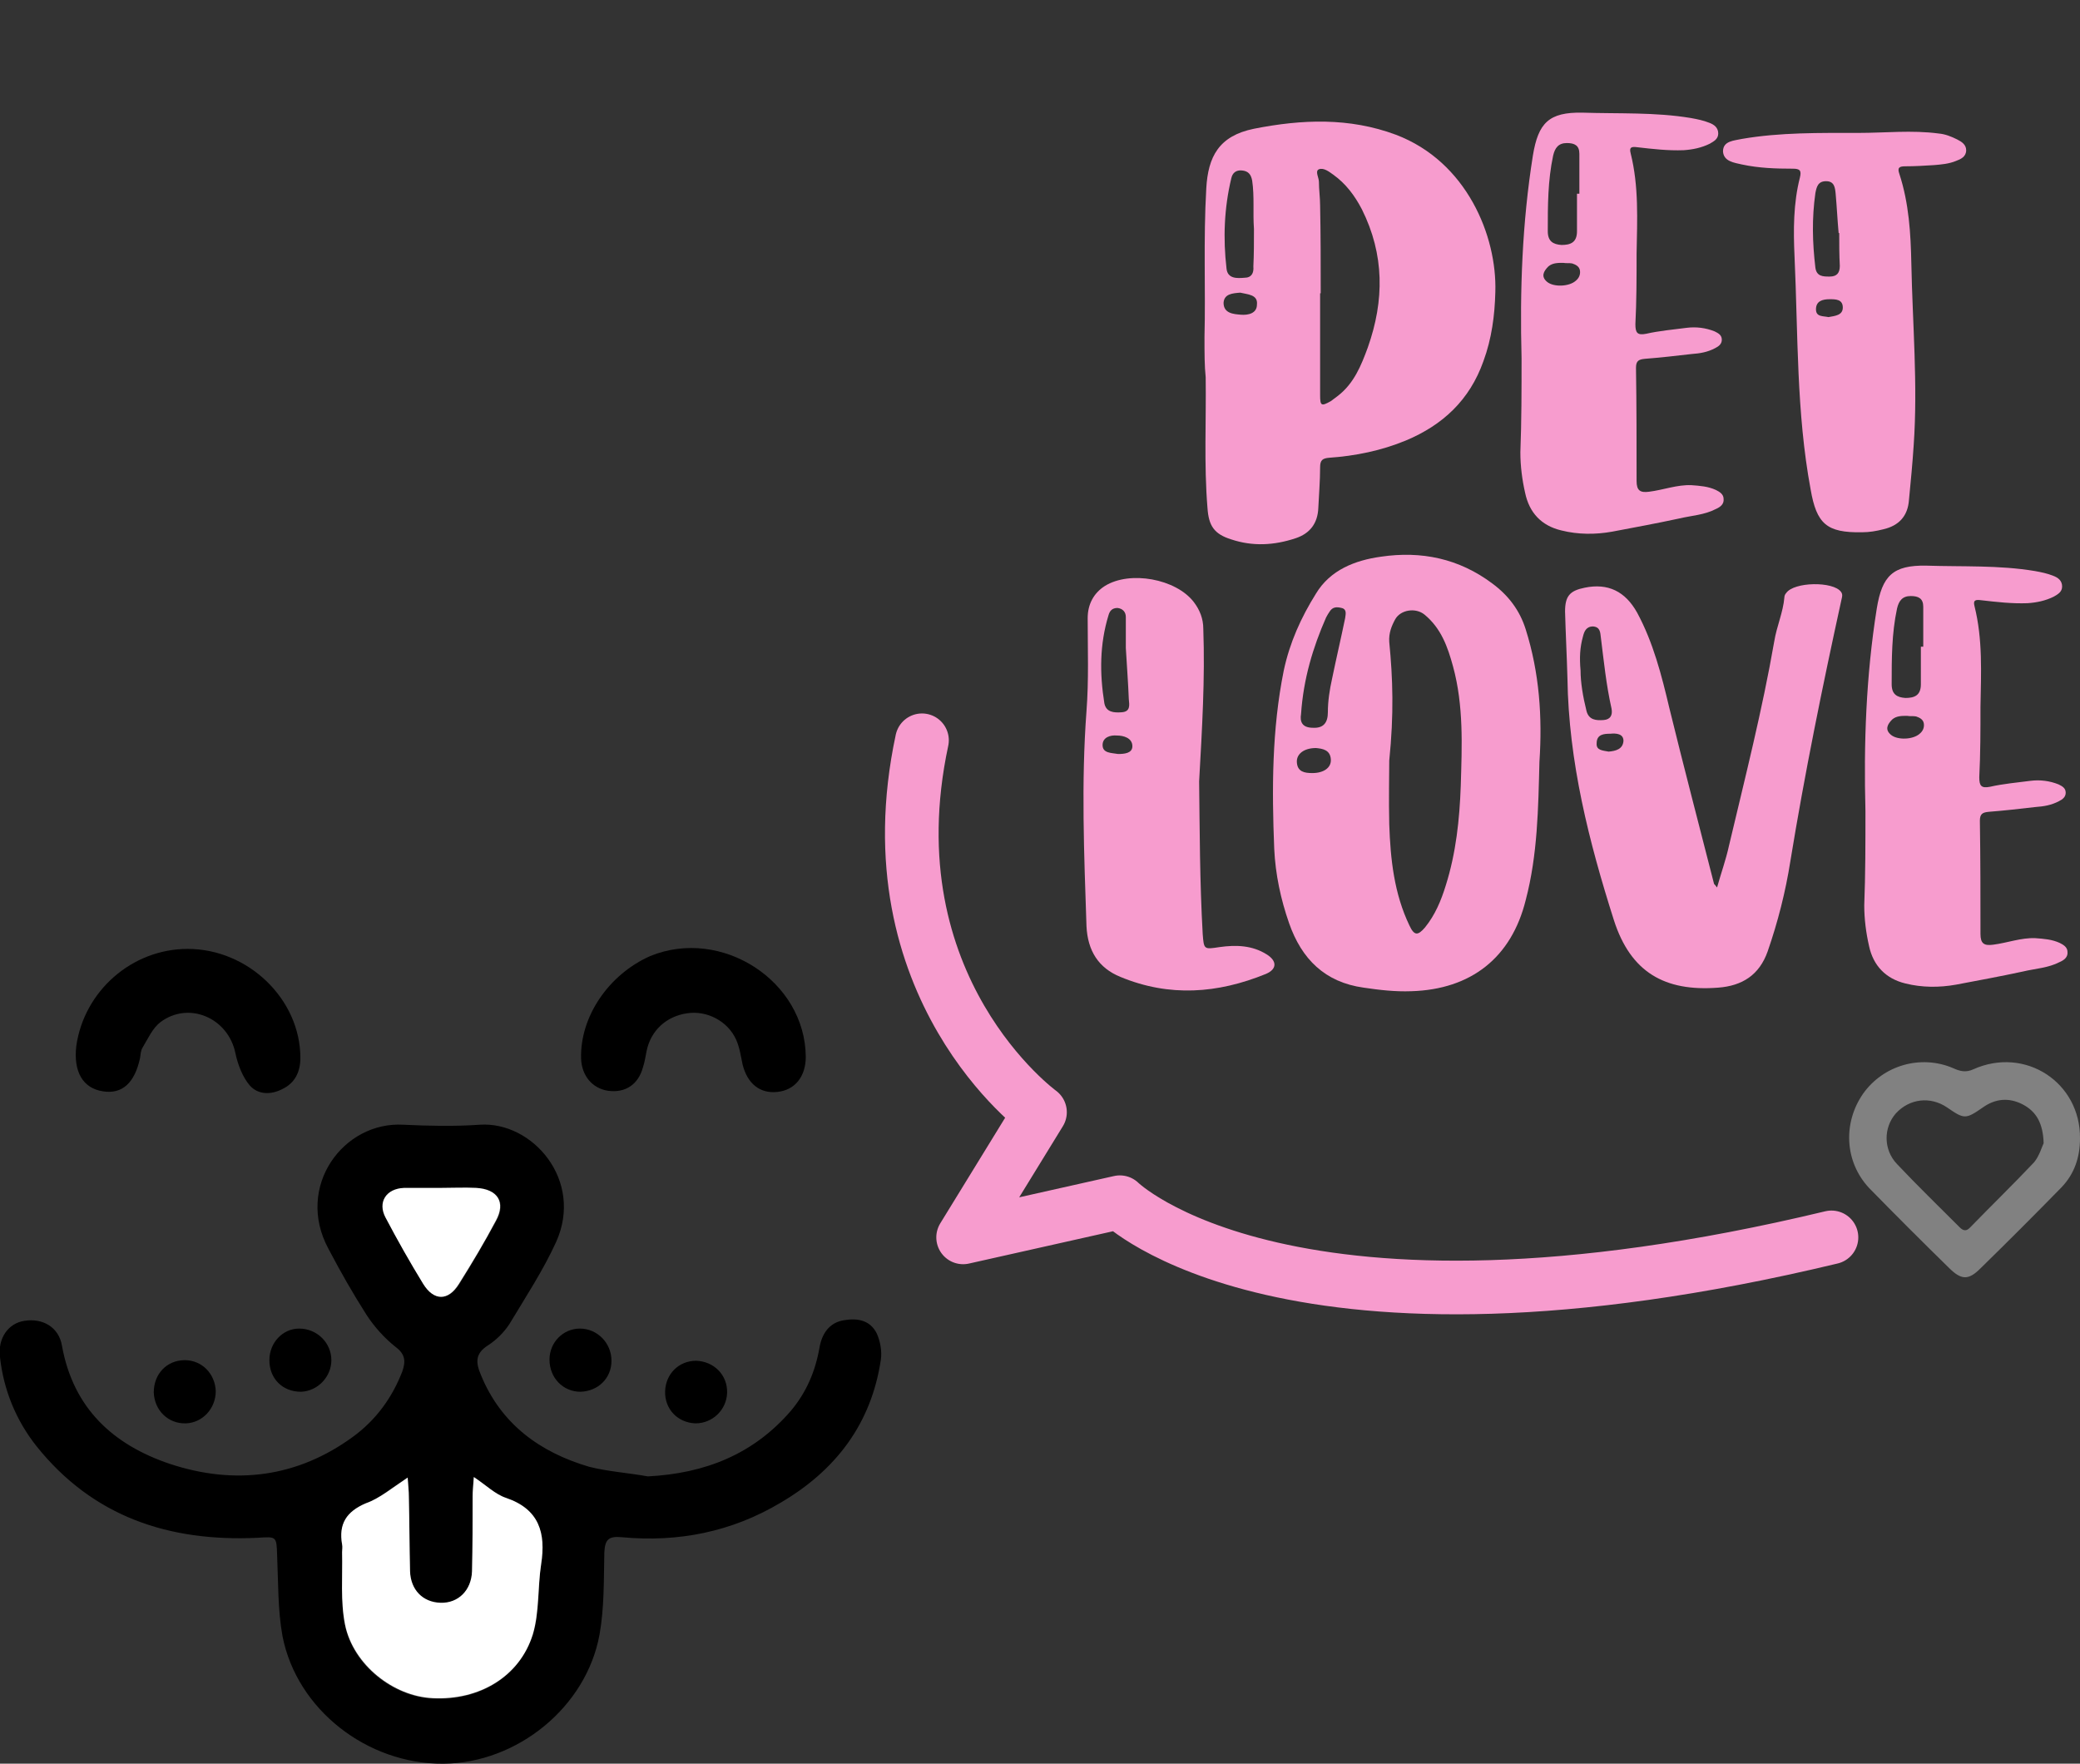 <?xml version="1.0" encoding="utf-8"?>
<!-- Generator: Adobe Illustrator 25.2.0, SVG Export Plug-In . SVG Version: 6.00 Build 0)  -->
<svg version="1.1" id="레이어_1" xmlns="http://www.w3.org/2000/svg" xmlns:xlink="http://www.w3.org/1999/xlink" x="0px"
	 y="0px" viewBox="0 0 349 295.9" style="enable-background:new 0 0 349 295.9;" xml:space="preserve">
<rect x="0" y="0" width="349" height="295.9" fill="#333333" stroke="none"/>
<style type="text/css">
	.st0{fill:#818181;}
	.st1{fill:#FFFFFF;}
	.st2{enable-background:new    ;}
	.st3{fill:#F79CCE;}
	.st4{fill:none;stroke:#F79CCE;stroke-width:9;stroke-linecap:round;stroke-linejoin:round;stroke-miterlimit:10;}
</style>
<path d="M108.7,247.7c9.6-0.5,17.7-3.7,24-11c2.6-3.1,4.1-6.6,4.8-10.6c0.4-2.3,1.6-4.2,4.1-4.6c2.3-0.4,4.4,0,5.5,2.2
	c0.6,1.3,0.9,3,0.7,4.4c-1.6,10.8-7.6,18.6-16.8,24c-8.2,4.9-17.2,6.7-26.7,5.8c-2.2-0.2-2.8,0.4-2.9,2.6c-0.1,4.6,0,9.2-0.8,13.7
	c-2.2,12.2-13.8,21.6-26.2,21.7c-12.8,0.1-24.6-9.1-27-21.4c-0.8-4.4-0.7-9-0.9-13.5c-0.1-3.3-0.1-3.2-3.3-3
	c-14.8,0.7-27.6-3.5-37.1-15.4c-3.4-4.3-5.5-9.4-6.1-14.9c-0.4-3.2,1.4-5.7,4.1-6.1c3.1-0.5,5.8,1.1,6.3,4.2
	c1.9,10.5,8.6,16.6,18.1,19.8c10.9,3.6,21.4,2.3,30.8-4.6c3.8-2.8,6.5-6.5,8.2-10.9c0.6-1.7,0.5-2.9-1.1-4.1
	c-1.9-1.5-3.6-3.4-4.9-5.4c-2.3-3.6-4.4-7.3-6.4-11.1c-5.6-10.4,2.5-21.4,12.6-20.8c4.2,0.2,8.5,0.3,12.8,0
	c8.8-0.6,17.5,9.3,12.8,19.7c-2.2,4.8-5.1,9.2-7.8,13.7c-0.9,1.4-2.2,2.7-3.6,3.6c-2.2,1.4-2.1,2.9-1.2,5c3.4,8.3,10,13,18.2,15.4
	C102.1,246.9,105.4,247.1,108.7,247.7z M68.4,247.9c-2.7,1.7-4.7,3.4-7,4.4c-3.3,1.4-4.6,3.4-4,6.9c0.1,0.4,0,0.9,0,1.3
	c0.1,4.1-0.3,8.3,0.5,12.2c1.3,6.7,8.1,12,14.7,12.3c7.8,0.4,14.5-3.6,16.8-10.7c1.2-3.7,0.8-7.9,1.4-11.8c0.8-5.2-0.3-9.2-5.9-11.1
	c-1.8-0.6-3.3-2.1-5.4-3.5c-0.1,1.5-0.2,2.4-0.2,3.3c0,4.2,0,8.3-0.1,12.5c-0.1,3.2-2.4,5.4-5.3,5.3c-2.9-0.1-5-2.1-5.1-5.3
	c-0.1-4.2-0.1-8.3-0.2-12.5C68.6,250.2,68.5,249.3,68.4,247.9z M74,199.3C74,199.3,74,199.3,74,199.3c-1.9,0-3.8,0-5.6,0
	c-0.2,0-0.3,0-0.5,0c-3,0.2-4.5,2.4-3.1,5c2,3.8,4,7.5,6.3,11.1c1.8,2.9,4.2,2.9,6,0c2.2-3.5,4.2-7,6.2-10.6
	c1.7-3.1,0.2-5.3-3.3-5.5C77.9,199.2,75.9,199.3,74,199.3z"/>
<path class="st0" d="M349,191c0,3.1-0.9,5.9-3.1,8.2c-4.5,4.6-9,9.1-13.6,13.6c-2,2-3.2,2-5.3-0.1c-4.5-4.4-9-8.9-13.4-13.4
	c-4.1-4.4-4.4-10.9-1-15.8c3.4-4.8,9.7-6.6,15.1-4.3c1.1,0.5,2.1,0.8,3.4,0.2C339.8,175.5,349.1,181.6,349,191z M342.9,191.8
	c-0.1-3.3-1.2-5.3-3.5-6.5c-2.3-1.2-4.6-1-6.7,0.5c-2.9,2-3.1,2-6,0c-2.8-1.9-6.3-1.5-8.6,1c-2.1,2.4-2.1,6.1,0.2,8.5
	c3.4,3.6,7,7.1,10.5,10.6c0.6,0.6,1.1,0.7,1.7,0.1c3.6-3.7,7.3-7.3,10.8-11C342.2,193.9,342.6,192.4,342.9,191.8z"/>
<path d="M31.5,159.2c10.1,0,18.9,8.4,18.9,18.3c0,2.3-0.9,4.2-3,5.2c-1.9,1-4.1,1-5.5-0.6c-1.2-1.4-2-3.5-2.4-5.4
	c-1.2-5.9-7.8-8.8-12.6-5.2c-1.3,1-2.1,2.8-3,4.3c-0.3,0.5-0.3,1.1-0.4,1.7c-0.9,4.2-3,6.1-6.2,5.6c-3.4-0.5-5-3.3-4.5-7.6
	C14.1,166.3,22.1,159.2,31.5,159.2z"/>
<path d="M135.2,177.3c0,3.3-1.8,5.6-4.8,5.9c-2.9,0.3-5-1.4-5.8-4.6c-0.3-1.4-0.5-2.9-1.1-4.2c-1.4-3.1-4.9-4.9-8.2-4.4
	c-3.5,0.5-6.1,2.9-6.8,6.3c-0.2,0.9-0.3,1.8-0.6,2.7c-0.8,3-3,4.4-5.9,4c-2.6-0.4-4.4-2.5-4.5-5.4c-0.2-7,4.6-14.1,11.6-17.2
	C121.1,155.5,135.1,164.6,135.2,177.3z"/>
<path d="M25.8,233.6c0-3.1,2.2-5.4,5.2-5.4c2.9,0,5.1,2.3,5.2,5.2c0,2.9-2.2,5.3-5,5.4C28.2,238.9,25.9,236.6,25.8,233.6z"/>
<path d="M111.6,233.4c0.1-2.9,2.3-5.1,5.2-5.1c3,0.1,5.3,2.4,5.2,5.4c-0.1,2.8-2.4,5.1-5.3,5.1C113.7,238.7,111.5,236.4,111.6,233.4
	z"/>
<path d="M45.2,228.2c0-2.9,2.2-5.3,5-5.3c3,0,5.4,2.4,5.4,5.3c0,2.8-2.3,5.2-5.1,5.3C47.4,233.5,45.2,231.3,45.2,228.2z"/>
<path d="M92.2,228.1c0-2.9,2.3-5.2,5.1-5.2c2.9,0,5.3,2.4,5.3,5.4c0,2.9-2.2,5.1-5.2,5.2C94.5,233.5,92.2,231.2,92.2,228.1z"/>
<path class="st1" d="M68.4,247.9c0.1,1.4,0.2,2.3,0.2,3.2c0.1,4.2,0.1,8.3,0.2,12.5c0.1,3.1,2.1,5.2,5.1,5.3c3,0.1,5.2-2.1,5.3-5.3
	c0.1-4.2,0.1-8.3,0.1-12.5c0-0.9,0.1-1.8,0.2-3.3c2.1,1.4,3.6,2.9,5.4,3.5c5.6,1.9,6.7,5.9,5.9,11.1c-0.6,3.9-0.3,8.1-1.4,11.8
	c-2.2,7.1-9,11.1-16.8,10.7c-6.6-0.3-13.3-5.6-14.7-12.3c-0.8-4-0.4-8.1-0.5-12.2c0-0.4,0.1-0.9,0-1.3c-0.6-3.4,0.7-5.5,4-6.9
	C63.7,251.4,65.7,249.7,68.4,247.9z"/>
<path class="st1" d="M74,199.3c2,0,3.9-0.1,5.9,0c3.6,0.2,5,2.4,3.3,5.5c-1.9,3.6-4,7.1-6.2,10.6c-1.8,2.9-4.2,2.9-6,0
	c-2.2-3.6-4.3-7.3-6.3-11.1c-1.4-2.6,0.1-4.9,3.1-5c0.2,0,0.3,0,0.5,0C70.2,199.3,72.1,199.3,74,199.3C74,199.3,74,199.3,74,199.3z"
	/>
<g class="st2">
	<path class="st3" d="M202.1,56.5c0.2-7.7-0.2-16.3,0.3-24.9c0.3-5.3,2.1-8.8,8-10c8.1-1.6,16-1.9,23.8,1c11.9,4.5,17,17,16.7,26.4
		c-0.1,3.9-0.6,7.8-2,11.6c-2.3,6.5-6.8,10.7-13,13.3c-4.1,1.7-8.5,2.6-12.9,2.9c-1.1,0.1-1.5,0.4-1.5,1.6c0,2.3-0.2,4.6-0.3,6.8
		c-0.1,2.6-1.4,4.3-3.8,5.1c-3.6,1.2-7.2,1.4-10.8,0.2c-2.9-0.9-3.8-2.3-4-5.3c-0.6-7.3-0.2-14.6-0.3-21.9
		C202.1,61.4,202.1,59.3,202.1,56.5z M208.1,49.1c-1.3,0.1-2.7,0.2-2.8,1.7c0,1.8,1.7,1.9,2.9,2c1.2,0.1,2.7-0.2,2.7-1.7
		C211.1,49.4,209.3,49.4,208.1,49.1z M210.4,38.4c-0.2-2.7,0.1-5.4-0.3-8.1c-0.2-1.1-0.7-1.6-1.7-1.7c-1-0.1-1.6,0.4-1.8,1.3
		c-1.2,5-1.4,10.1-0.8,15.2c0.2,1.7,1.8,1.6,3,1.5c1.2,0,1.6-0.8,1.5-1.9C210.4,42.7,210.4,40.6,210.4,38.4z M221.6,49.2
		c0,0-0.1,0-0.1,0c0,5.7,0,11.4,0,17.1c0,1.8,0.2,1.9,1.8,1c0.4-0.3,0.8-0.6,1.2-0.9c2.7-2.1,3.9-5.1,5-8.1c2.8-7.9,2.8-15.6-1-23.2
		c-1.2-2.3-2.7-4.3-4.8-5.8c-0.7-0.5-1.6-1.2-2.4-0.9c-0.7,0.3,0,1.4,0,2.1c0,1.3,0.2,2.7,0.2,4C221.6,39.3,221.6,44.2,221.6,49.2z"
		/>
	<path class="st3" d="M255.3,60.1c-0.3-11.4,0.1-22.7,1.9-34c0.9-5.5,2.7-7.3,8.3-7.2c6.1,0.2,12.2-0.1,18.2,0.9
		c1.1,0.2,2.1,0.4,3.1,0.8c0.8,0.3,1.5,0.8,1.5,1.8c0,0.9-0.7,1.3-1.4,1.7c-1.4,0.7-2.9,1-4.4,1.1c-2.6,0.1-5.2-0.2-7.8-0.5
		c-0.8-0.1-1.4-0.1-1.1,1c1.4,5.6,1.1,11.2,1,16.9c0,3.9,0,7.9-0.2,11.8c0,1.4,0.3,1.9,1.8,1.6c2.2-0.5,4.5-0.7,6.8-1
		c1.6-0.2,3.2,0,4.7,0.6c0.6,0.3,1.2,0.6,1.2,1.4c0,0.7-0.5,1.1-1.1,1.4c-1.3,0.7-2.6,0.9-4,1c-2.6,0.3-5.2,0.6-7.8,0.8
		c-1,0.1-1.5,0.3-1.5,1.5c0.1,6.3,0.1,12.7,0.1,19c0,1.6,0.6,2,2.1,1.8c2.4-0.3,4.7-1.2,7.1-1.1c1.4,0.1,2.8,0.2,4.1,0.8
		c0.6,0.3,1.3,0.7,1.3,1.5c0.1,0.9-0.6,1.4-1.3,1.7c-1.9,1-4.1,1.1-6.2,1.6c-3.7,0.8-7.5,1.5-11.2,2.2c-2.8,0.5-5.7,0.5-8.5-0.2
		c-3.4-0.8-5.4-3-6.1-6.3c-0.5-2.2-0.8-4.5-0.8-6.8C255.3,70.7,255.3,65.4,255.3,60.1z M262.3,44.1c-0.9,0-1.8,0-2.5,0.6
		c-0.8,0.8-1.3,1.7-0.2,2.6c1.1,0.9,3.7,0.8,4.8-0.2c0.5-0.4,0.8-1,0.7-1.7c-0.1-0.7-0.7-1-1.3-1.2
		C263.3,44.1,262.8,44.2,262.3,44.1z M264.6,32.5c0.1,0,0.3,0,0.4,0c0-2.2,0-4.4,0-6.7c0-1.4-0.8-1.8-2.1-1.8c-1.4,0-2,0.8-2.3,2.1
		c-0.9,4.2-0.9,8.4-0.9,12.7c0,1.7,0.9,2.2,2.3,2.3c1.5,0,2.6-0.4,2.6-2.3C264.6,36.7,264.6,34.6,264.6,32.5z"/>
	<path class="st3" d="M311.8,22.3c4.5,0,9-0.5,13.5,0.1c1.1,0.1,2.1,0.5,3.1,1c0.8,0.4,1.5,0.9,1.5,1.8c0,1.1-0.9,1.5-1.7,1.8
		c-1.2,0.5-2.5,0.6-3.7,0.7c-1.6,0.1-3.2,0.2-4.8,0.2c-1,0-1.4,0.2-1,1.3c1.6,4.9,1.9,10,2,15c0.2,10.1,1.1,20.3,0.4,30.4
		c-0.2,3.1-0.5,6.2-0.8,9.3c-0.2,2.7-1.7,4.3-4.3,4.9c-1.2,0.3-2.3,0.5-3.6,0.5c-5.9,0.1-7.6-1.4-8.6-7.2c-2.4-12.9-2.1-26-2.7-39.1
		c-0.2-4.4-0.2-8.9,0.9-13.2c0.3-1.2,0-1.5-1.2-1.5c-2.9,0-5.7-0.1-8.5-0.7c-1.3-0.3-3.1-0.5-3.2-2.2c0-1.8,1.9-1.8,3.2-2.1
		C298.7,22.2,305.3,22.3,311.8,22.3z M308.6,39.1c0,0-0.1,0-0.1,0c-0.2-2.2-0.3-4.4-0.5-6.6c-0.1-1-0.2-2.1-1.6-2.1
		c-1.4,0-1.6,1-1.8,2c-0.6,4.2-0.5,8.3,0,12.5c0.2,1.5,1.3,1.5,2.4,1.5c1.2,0,1.7-0.6,1.7-1.8C308.6,42.8,308.6,40.9,308.6,39.1z
		 M306.8,53.2c1.1-0.2,2.4-0.3,2.4-1.6c0-1.4-1.2-1.4-2.2-1.4c-1.2,0-2.3,0.3-2.3,1.7C304.7,53.2,305.9,53,306.8,53.2z"/>
</g>
<g class="st2">
	<path class="st3" d="M201.2,131.1c0.1,8.1,0.1,16.8,0.6,25.6c0.2,2.6,0.2,2.6,2.8,2.2c2.8-0.4,5.5-0.3,7.9,1.2
		c1.8,1.1,1.8,2.5-0.1,3.3c-8.1,3.3-16.2,3.9-24.4,0.5c-3.7-1.5-5.5-4.4-5.7-8.5c-0.4-12-0.9-24.1,0-36.1c0.4-5.2,0.2-10.4,0.2-15.6
		c0-2.3,1-4.2,2.9-5.4c4.2-2.6,11.9-1.2,14.9,2.7c1,1.3,1.6,2.8,1.6,4.5C202.2,113.9,201.7,122.2,201.2,131.1z M188.9,108.7
		c0-1.2,0-3.2,0-5.2c0-0.8-0.5-1.4-1.4-1.5c-0.9,0-1.3,0.5-1.5,1.2c-1.5,4.9-1.5,9.8-0.7,14.8c0.3,1.5,1.6,1.6,2.9,1.5
		c1.5-0.1,1.3-1.2,1.2-2.2C189.3,114.7,189.1,112.1,188.9,108.7z M187.6,126.5c1,0,2.4-0.1,2.4-1.3c0-1.4-1.5-1.8-2.6-1.8
		c-1.1-0.1-2.4,0.3-2.4,1.6C185,126.4,186.5,126.3,187.6,126.5z"/>
	<path class="st3" d="M258.3,127.8c-0.2,7.8-0.3,15.6-2.3,23.2c-2.4,9.7-9.2,15-19.2,15.3c-2.7,0.1-5.3-0.2-8-0.6
		c-6.5-0.9-10.4-4.8-12.5-10.8c-1.4-4-2.3-8.2-2.5-12.5c-0.4-10-0.4-20,1.6-29.9c1-4.7,2.9-8.9,5.4-12.9c2.4-4,6.6-5.6,10.9-6.2
		c6.8-1,13.1,0.3,18.7,4.5c2.7,2,4.6,4.5,5.6,7.7C258.3,112.9,258.8,120.3,258.3,127.8z M220.8,125.5c-2,0-3.3,1-3.2,2.4
		c0.1,1.6,1.3,1.8,2.6,1.8c1.9,0,3.2-0.9,3.1-2.3C223.2,125.8,221.9,125.6,220.8,125.5z M218.3,119.8c-0.2,1.2,0.1,2.3,2,2.3
		c1.8,0.1,2.5-0.9,2.5-2.6c0-1.9,0.3-3.8,0.7-5.6c0.7-3.4,1.5-6.8,2.2-10.2c0.1-0.7,0.3-1.5-0.6-1.7c-0.8-0.2-1.5-0.2-2,0.6
		c-0.2,0.3-0.4,0.6-0.6,1C220.3,108.6,218.7,113.9,218.3,119.8z M233.1,127.6c0,2.4-0.1,6.5,0,10.7c0.2,5.8,0.8,11.6,3.4,17
		c0.8,1.7,1.4,1.7,2.6,0.3c1.7-2.1,2.7-4.5,3.5-7.1c1.7-5.4,2.3-11,2.5-16.7c0.2-6.7,0.5-13.4-1.3-20c-0.9-3.3-2-6.4-4.8-8.7
		c-1.5-1.2-4-0.8-4.9,0.8c-0.6,1.1-1.1,2.3-1,3.8C233.7,113.8,233.9,119.8,233.1,127.6z"/>
	<path class="st3" d="M288.1,148.9c0.7-2.5,1.5-4.7,2-7c2.7-11.4,5.6-22.8,7.6-34.3c0.4-2.5,1.5-4.9,1.7-7.4c0-0.2,0.1-0.5,0.3-0.7
		c1.3-1.9,7.9-2,9.2-0.2c0.3,0.4,0.2,0.8,0.1,1.2c-3.2,14.6-6.2,29.3-8.6,44c-0.8,5.1-2.1,10.2-3.8,15.1c-1.4,4-4.3,5.8-8.3,6.1
		c-9,0.7-14.7-2.6-17.5-11.3c-4.2-13.2-7.6-26.6-7.8-40.6c-0.1-3.7-0.3-7.5-0.4-11.2c0-2.6,0.8-3.5,3.3-4c3.9-0.8,6.8,0.6,8.8,4.2
		c2.7,5,4.1,10.5,5.4,16c2.4,9.8,5,19.7,7.5,29.5C287.7,148.4,287.8,148.5,288.1,148.9z M265.2,112.5c0,2,0.4,4.4,1,6.8
		c0.4,1.5,1.6,1.6,2.9,1.5c1.1-0.1,1.5-0.8,1.3-1.9c-0.9-4-1.3-8-1.8-12c-0.1-0.8-0.1-1.7-1.3-1.8c-1.2,0-1.5,0.9-1.7,1.7
		C265.1,108.6,265,110.3,265.2,112.5z M269.9,126.1c1.2-0.1,2.4-0.4,2.5-1.8c0-1.2-1.2-1.3-2.2-1.2c-1.1,0-2.3,0.1-2.3,1.6
		C267.8,125.9,268.9,125.9,269.9,126.1z"/>
	<path class="st3" d="M313,136.1c-0.3-11.4,0.1-22.7,1.9-34c0.9-5.5,2.7-7.3,8.3-7.2c6.1,0.2,12.2-0.1,18.2,0.9
		c1.1,0.2,2.1,0.4,3.1,0.8c0.8,0.3,1.5,0.8,1.5,1.8c0,0.9-0.7,1.3-1.4,1.7c-1.4,0.7-2.9,1-4.4,1.1c-2.6,0.1-5.2-0.2-7.8-0.5
		c-0.8-0.1-1.4-0.1-1.1,1c1.4,5.6,1.1,11.2,1,16.9c0,3.9,0,7.9-0.2,11.8c0,1.4,0.3,1.9,1.8,1.6c2.2-0.5,4.5-0.7,6.8-1
		c1.6-0.2,3.2,0,4.7,0.6c0.6,0.3,1.2,0.6,1.2,1.4c0,0.7-0.5,1.1-1.1,1.4c-1.3,0.7-2.6,0.9-4,1c-2.6,0.3-5.2,0.6-7.8,0.8
		c-1,0.1-1.5,0.3-1.5,1.5c0.1,6.3,0.1,12.7,0.1,19c0,1.6,0.6,2,2.1,1.8c2.4-0.3,4.7-1.2,7.1-1.1c1.4,0.1,2.8,0.2,4.1,0.8
		c0.6,0.3,1.3,0.7,1.3,1.5c0.1,0.9-0.6,1.4-1.3,1.7c-1.9,1-4.1,1.1-6.2,1.6c-3.7,0.8-7.5,1.5-11.2,2.2c-2.8,0.5-5.7,0.5-8.5-0.2
		c-3.3-0.8-5.4-3-6.1-6.3c-0.5-2.2-0.8-4.5-0.8-6.8C313,146.7,313,141.4,313,136.1z M320,120.1c-0.9,0-1.8,0-2.5,0.6
		c-0.8,0.8-1.3,1.7-0.2,2.6c1.1,0.9,3.7,0.8,4.8-0.2c0.5-0.4,0.8-1,0.7-1.7c-0.1-0.7-0.7-1-1.3-1.2C321,120.1,320.5,120.2,320,120.1
		z M322.3,108.5c0.1,0,0.3,0,0.4,0c0-2.2,0-4.4,0-6.7c0-1.4-0.8-1.8-2.1-1.8c-1.4,0-2,0.8-2.3,2.1c-0.9,4.2-0.9,8.4-0.9,12.7
		c0,1.7,0.9,2.2,2.3,2.3c1.5,0,2.6-0.4,2.6-2.3C322.3,112.7,322.3,110.6,322.3,108.5z"/>
</g>
<path class="st4" d="M307.3,207.6c-91.2,21.9-119.4-5.9-119.4-5.9l-26.3,5.9l12.9-21c0,0-28.7-20.8-19.8-62.4"/>
<g id="레이어_2_1_">
</g>
</svg>
